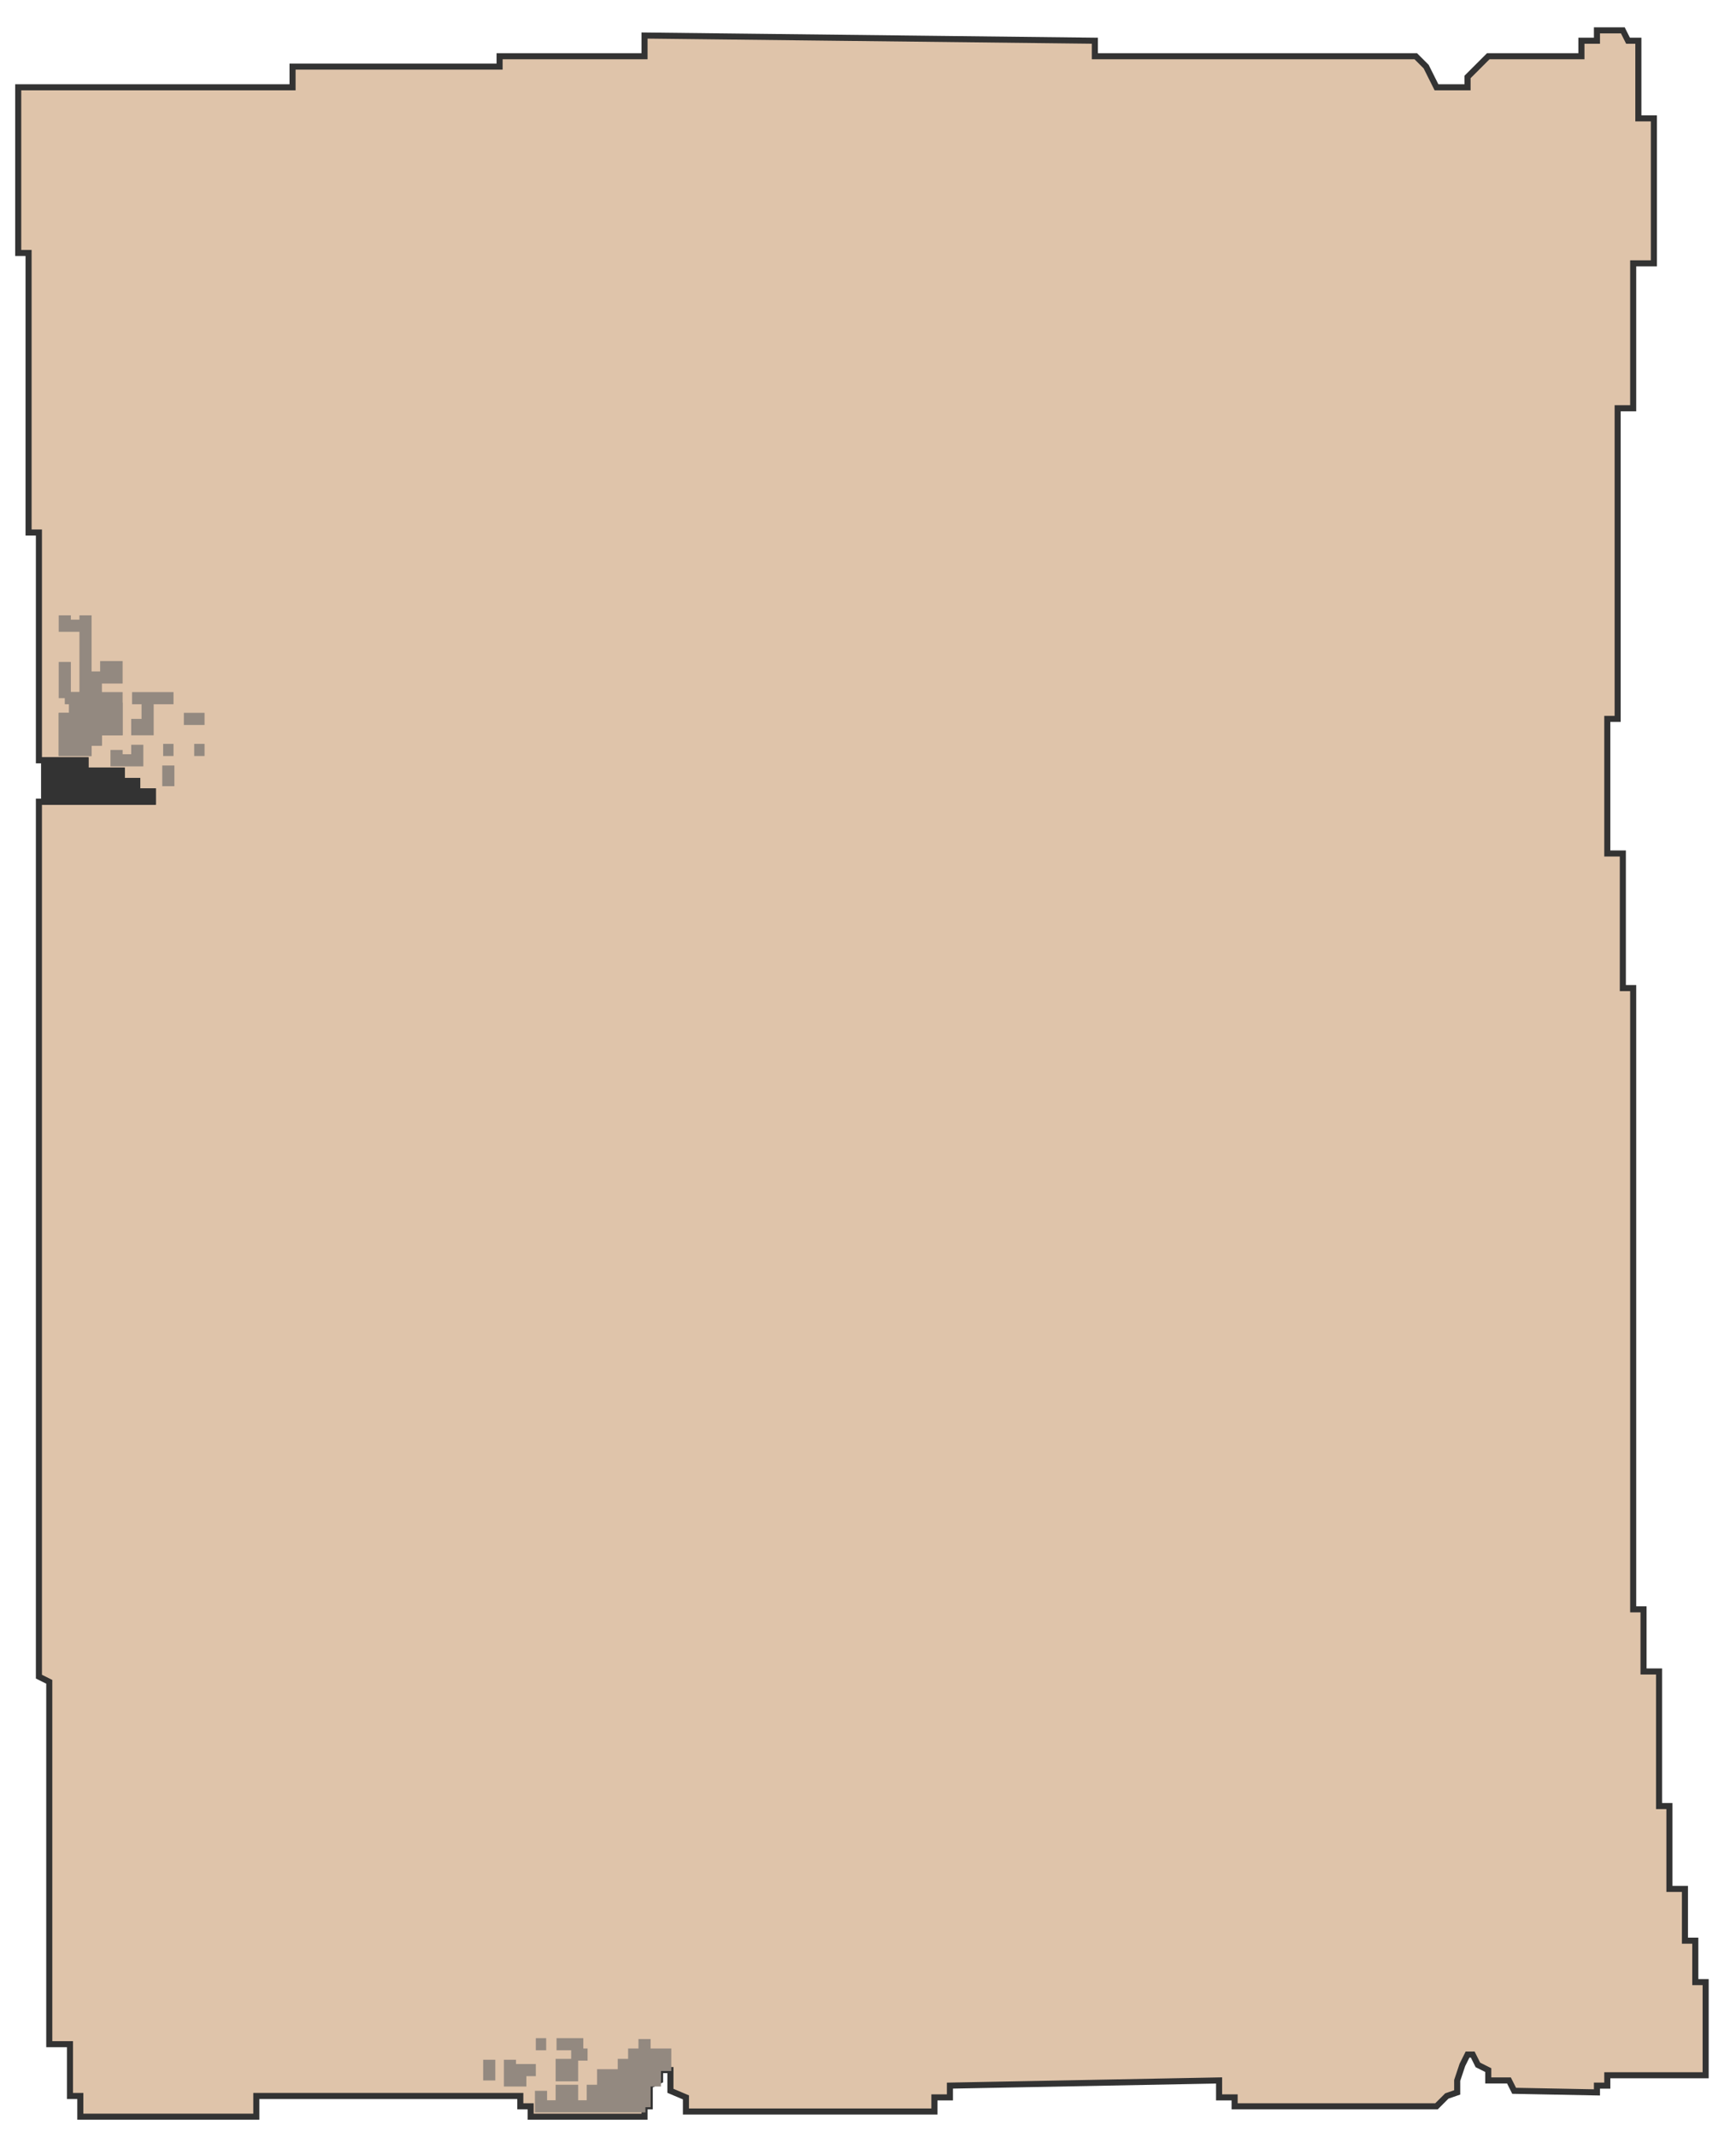 <svg width="286" height="352" viewBox="0 0 286 352" fill="none" xmlns="http://www.w3.org/2000/svg">
<g filter="url(#filter0_d_3308_68673)">
<path d="M52.196 10.38H7V37.669H8.706V83.718H10.411V121.239H18.086V122.945H24.055V124.65H26.613V126.356H29.172V128.061H10.411V272.178L12.117 273.031V332.724H15.528V341.252H17.233V344.663H46.227V341.252H89.718V342.957H91.423V344.663H110.184V342.957H111.037V339.546L112.742 338.693V336.988H114.448V340.399L117.006 341.485V343.81H157.939V341.485H160.497V339.546L204.84 338.693V341.485H207.399V342.957H240.656L242.362 341.252L244.067 340.663V338.693L244.92 336.135L245.773 334.429H246.626L247.479 336.135L249.184 336.988V338.693H252.595L253.448 340.399L267.092 340.663V339.546H268.798V337.841H285V322.491H283.294V315.669H281.589V307.141H279.031V293.497H277.325V271.325H274.767V261.092H273.061V158.761H271.356V136.589H268.798V114.417H270.503V63.252H273.061V39.374H276.472V15.497H273.914V2.706H272.209L271.356 1H267.092V2.706H264.534V5.264H262.828H249.184L247.479 6.969L245.773 8.675V10.38H240.656L238.951 6.969L237.245 5.264H184.374V2.706L110.184 1.853V5.264H86.307V6.969H52.196V10.38Z" fill="#DFC4AA" stroke="#333333"/>
<path d="M11.264 128.062V121.24H18.086V122.946H24.055V124.651H26.613V126.357H29.172V128.062H11.264Z" fill="#333333" stroke="#333333"/>
<path d="M23.202 105.89V107.595H21.497V105.89H23.202Z" fill="#938980"/>
<path d="M14.675 97.362V99.068H16.38H18.086V97.362V111.006H16.38M14.675 111.006V107.595V105.037V111.006ZM14.675 111.006H16.38M16.38 111.006V114.418H14.675V116.123V116.976V119.534H18.086V117.829H19.791V116.123H23.202V114.418V111.006H21.497V112.712H19.791V107.595H21.497M21.497 107.595H23.202V105.89H21.497V107.595Z" stroke="#938980" stroke-width="2"/>
<path d="M14.675 119.533V114.417H16.38V111.006H19.791V112.711H23.202V116.122H19.791V117.828H18.086V119.533H14.675Z" fill="#938980" stroke="#938980" stroke-width="2"/>
<path d="M23.203 119.533V121.239H24.908H26.614V118.681M26.614 114.417V116.122H28.319V114.417V111.006M28.319 111.006H25.761H32.583H28.319ZM34.288 114.417H37.7M30.878 119.533H32.583M31.73 122.092V125.503M35.994 119.533H37.7" stroke="#938980" stroke-width="2"/>
<path d="M101.657 340.401V342.959H109.331V342.106H110.184V338.695H111.89V336.137H113.595V334.431H110.184H108.479V336.137H106.773V337.842H103.362V340.401H101.657Z" fill="#938980"/>
<path d="M93.129 340.401V342.959H96.54V340.401H98.246V342.959H101.657M101.657 342.959V340.401H103.362V337.842H106.773V336.137H108.479V334.431H110.184M101.657 342.959H109.331V342.106H110.184V338.695H111.89V336.137H113.595V334.431H110.184M110.184 334.431V331.873" stroke="#938980" stroke-width="2"/>
<path d="M84.601 335.283V338.694M88.012 335.283V338.694H89.718V336.988H92.276M92.276 332.725H93.981M95.687 332.725H99.098V334.43H100.804M96.54 336.136H98.245V337.841H96.54V336.136Z" stroke="#938980" stroke-width="2"/>
</g>
<defs>
<filter id="filter0_d_3308_68673" x="0.5" y="0.5" width="285" height="350.662" filterUnits="userSpaceOnUse" color-interpolation-filters="sRGB">
<feFlood flood-opacity="0" result="BackgroundImageFix"/>
<feColorMatrix in="SourceAlpha" type="matrix" values="0 0 0 0 0 0 0 0 0 0 0 0 0 0 0 0 0 0 127 0" result="hardAlpha"/>
<feOffset dx="-4" dy="4"/>
<feGaussianBlur stdDeviation="1"/>
<feComposite in2="hardAlpha" operator="out"/>
<feColorMatrix type="matrix" values="0 0 0 0 0 0 0 0 0 0 0 0 0 0 0 0 0 0 0.5 0"/>
<feBlend mode="normal" in2="BackgroundImageFix" result="effect1_dropShadow_3308_68673"/>
<feBlend mode="normal" in="SourceGraphic" in2="effect1_dropShadow_3308_68673" result="shape"/>
</filter>
</defs>
</svg>
